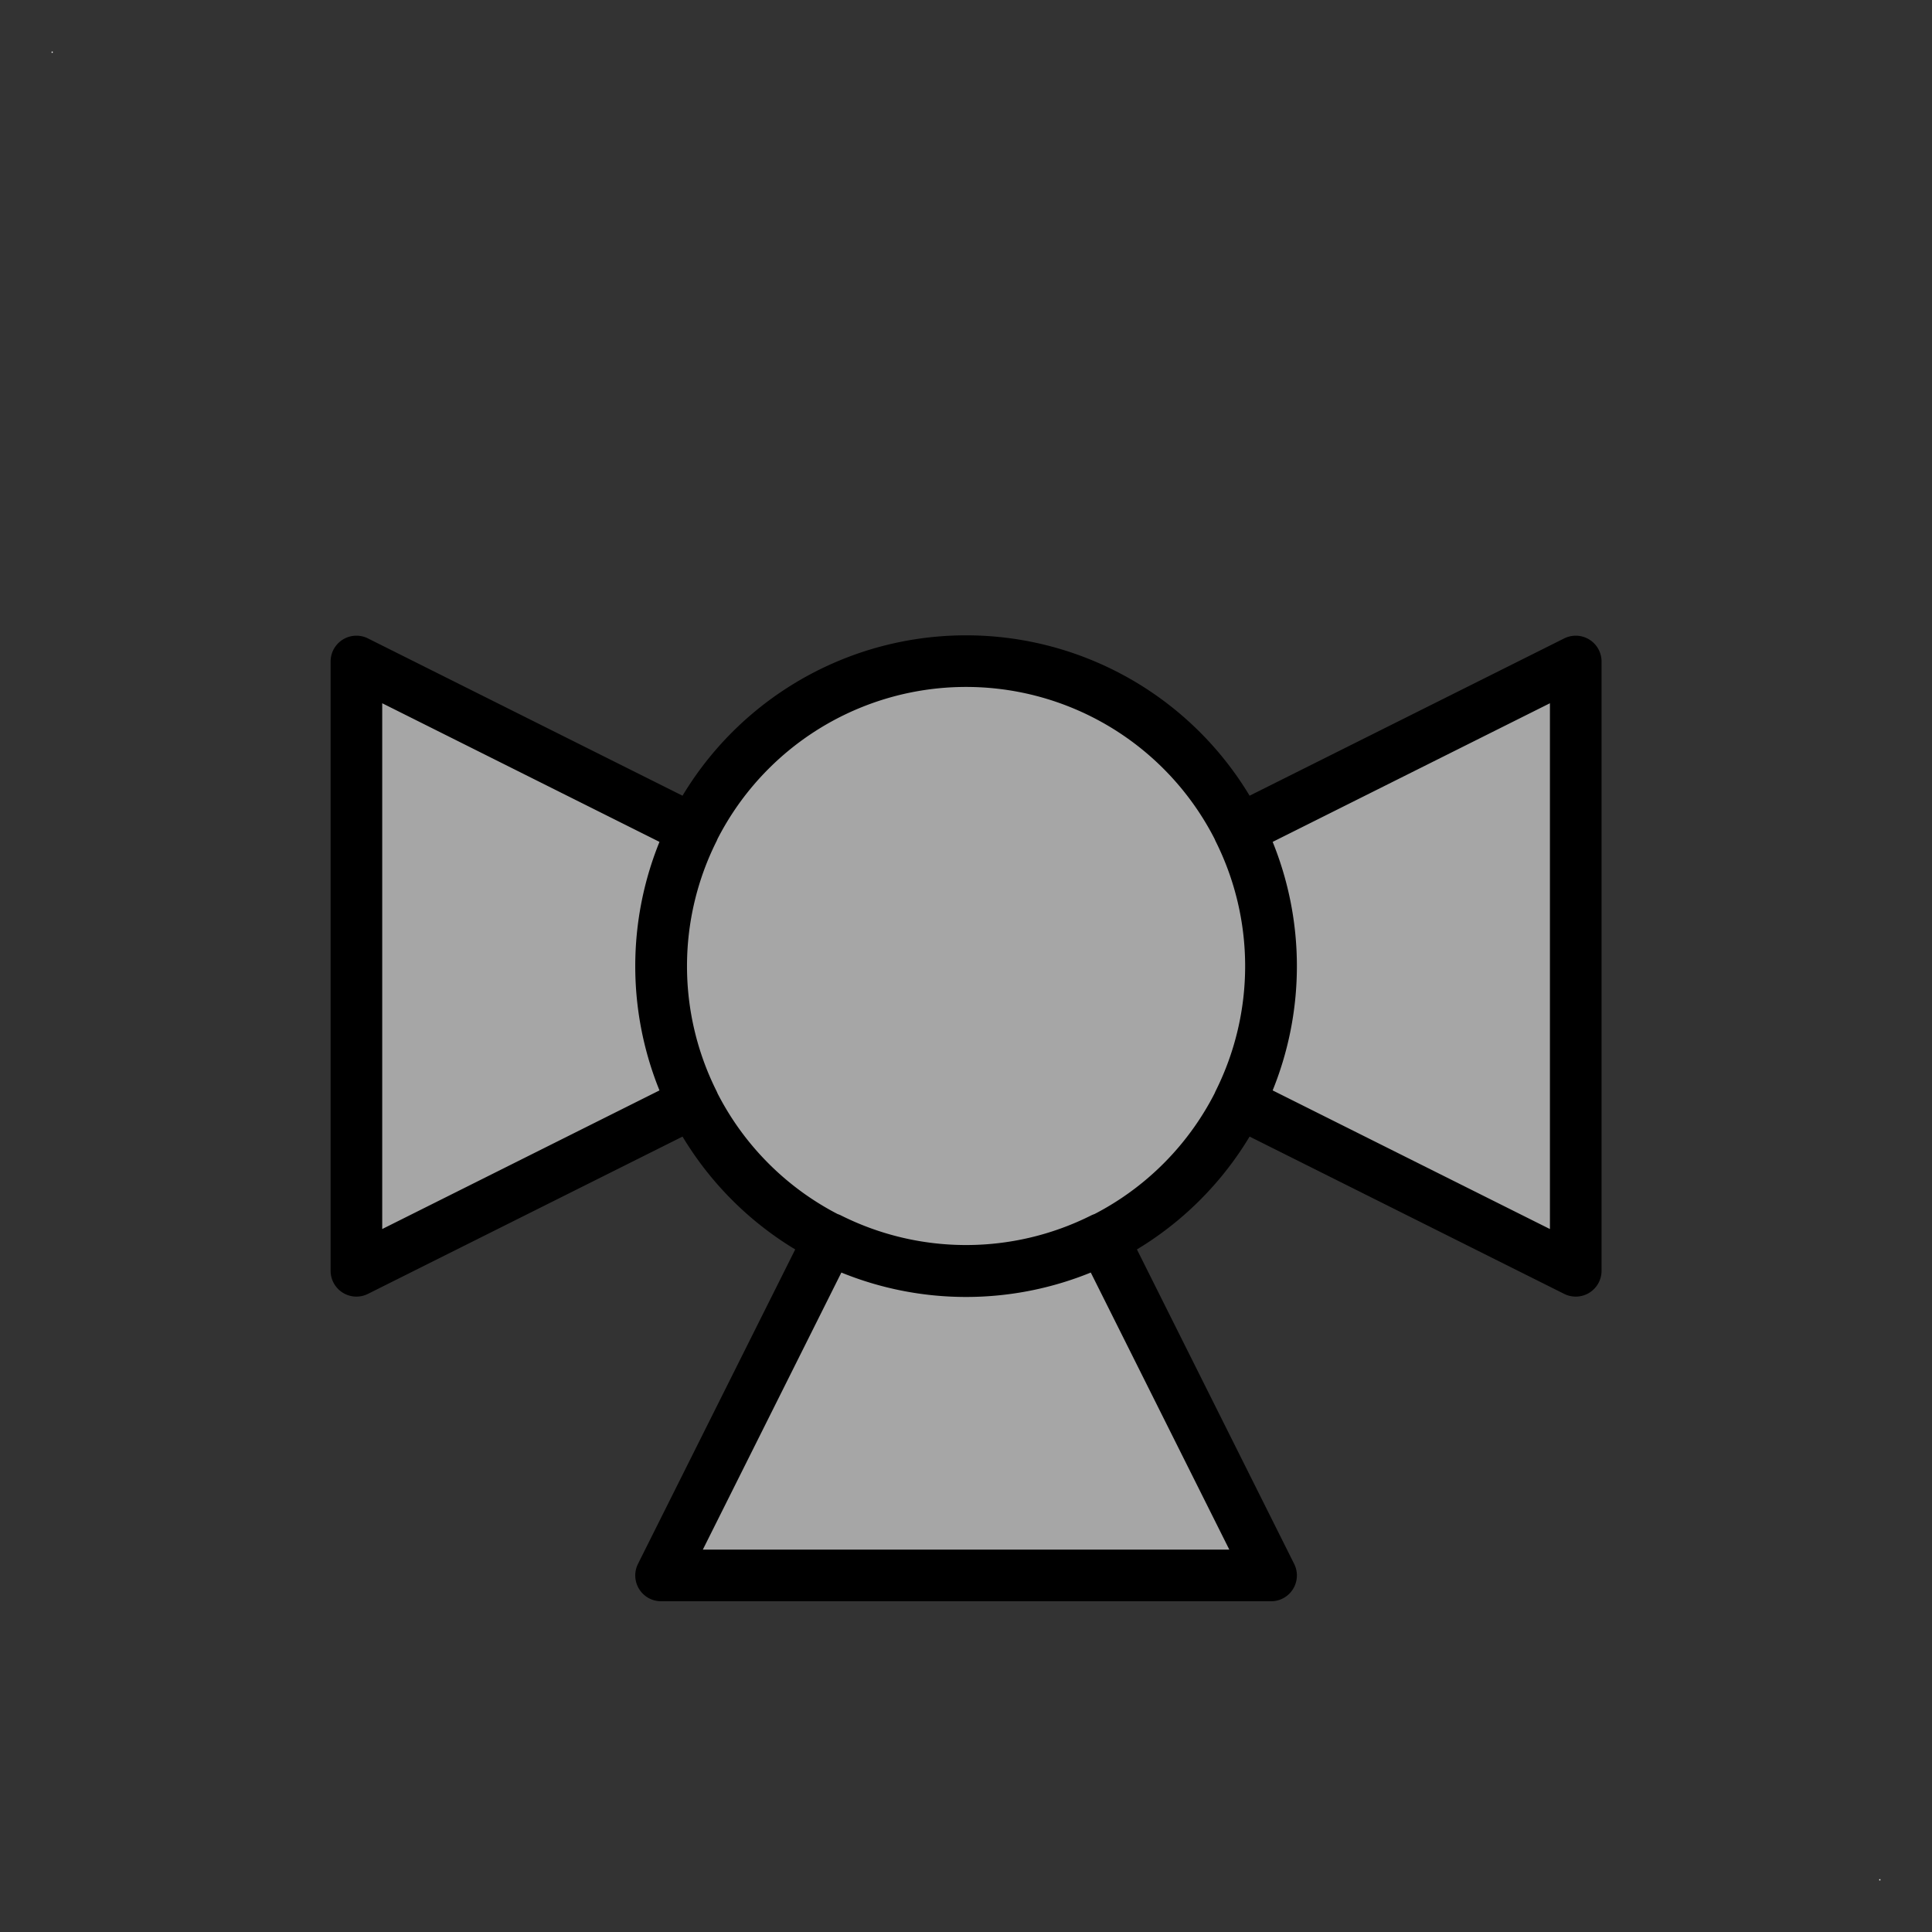 <?xml version="1.0" encoding="UTF-8" standalone="no"?>
<!-- Généré par Microsoft Visio 11.0, SVG Export, v1.0 FL_EF010403.svg Page 1 -->

<!--
/*******************************************************************************
* Copyright (c) 2010-2014 ITER Organization.
* All rights reserved. This program and the accompanying materials
* are made available under the terms of the Eclipse Public License v1.0
* which accompanies this distribution, and is available at
* http://www.eclipse.org/legal/epl-v10.html
******************************************************************************/
-->
<svg
   xmlns:v="http://schemas.microsoft.com/visio/2003/SVGExtensions/"
   xmlns:dc="http://purl.org/dc/elements/1.1/"
   xmlns:cc="http://creativecommons.org/ns#"
   xmlns:rdf="http://www.w3.org/1999/02/22-rdf-syntax-ns#"
   xmlns:svg="http://www.w3.org/2000/svg"
   xmlns="http://www.w3.org/2000/svg"
   xmlns:sodipodi="http://sodipodi.sourceforge.net/DTD/sodipodi-0.dtd"
   xmlns:inkscape="http://www.inkscape.org/namespaces/inkscape"
   width="0.374in"
   height="0.374in"
   viewBox="0 0 26.952 26.952"
   xml:space="preserve"
   color-interpolation-filters="sRGB"
   class="st2"
   id="svg2"
   version="1.1"
   inkscape:version="0.48.2 r9819"
   sodipodi:docname="FL_EF010403.svg"><rect x="0" y="0" width="26.952" height="26.952" fill="#333333" stroke="none"/><defs
   id="defs33">
		
		<v:pageProperties
   v:shadowOffsetY="-8.50394"
   v:shadowOffsetX="8.50394"
   v:drawingUnits="24"
   v:pageScale="0.0393701"
   v:drawingScale="0.0393701" />
		
		
	
			
			
		
			
			
			
		
				
				
			
				
				
			
				
				
			</defs><sodipodi:namedview
   pagecolor="#ffffff"
   bordercolor="#666666"
   borderopacity="1"
   objecttolerance="10"
   gridtolerance="10"
   guidetolerance="10"
   inkscape:pageopacity="0"
   inkscape:pageshadow="2"
   inkscape:window-width="708"
   inkscape:window-height="480"
   id="namedview31"
   showgrid="false"
   inkscape:zoom="7.0050899"
   inkscape:cx="16.844894"
   inkscape:cy="16.844894"
   inkscape:window-x="0"
   inkscape:window-y="0"
   inkscape:window-maximized="0"
   inkscape:current-layer="svg2" />
	<v:documentProperties
   v:langID="1036"
   v:metric="true"
   v:viewMarkup="false" />
	<style
   type="text/css"
   id="style4">
	
		.st1 {fill:#ffffff;stroke:none;stroke-linecap:round;stroke-linejoin:round;stroke-width:0.72}
		.st2 {fill:none;fill-rule:evenodd;font-size:12;overflow:visible;stroke-linecap:square;stroke-miterlimit:3}
		.st3 {fill:#ffffff;stroke:#000000;stroke-linecap:round;stroke-linejoin:round;stroke-width:0.72}
	
	</style>
	<g
   id="g3805"><rect
     x="0.72"
     y="0.72"
     width="0.016"
     height="0.016"
     class="st1"
     id="rect16"
     style="fill:#ffffff;stroke:none" /><rect
     x="26.216"
     y="26.216"
     width="0.016"
     height="0.016"
     class="st1"
     id="rect21"
     style="fill:#ffffff;stroke:none" /><path
     d="m 9.672,11.578 -4.7,-2.35 0,8.5 4.7,-2.35 a 4.252,4.252 0 0 1 0,-3.8 z m 1.9,5.7 -2.35,4.7 8.51,0 -2.35,-4.7 a 4.252,4.252 0 0 1 -3.81,0 z m 6.16,-3.8 a 4.255,4.255 0 1 0 -8.51,0 4.255,4.255 0 0 0 8.51,0 z m -0.45,-1.9 a 4.252,4.252 0 0 1 0,3.8 l 4.7,2.35 0,-8.5 -4.7,2.35 z"
     class="st3"
     id="path29"
     inkscape:connector-curvature="0"
     style="fill:#a6a6a6;stroke:#000000;stroke-width:0.72;stroke-linecap:round;stroke-linejoin:round;fill-opacity:1" /></g>
</svg>
